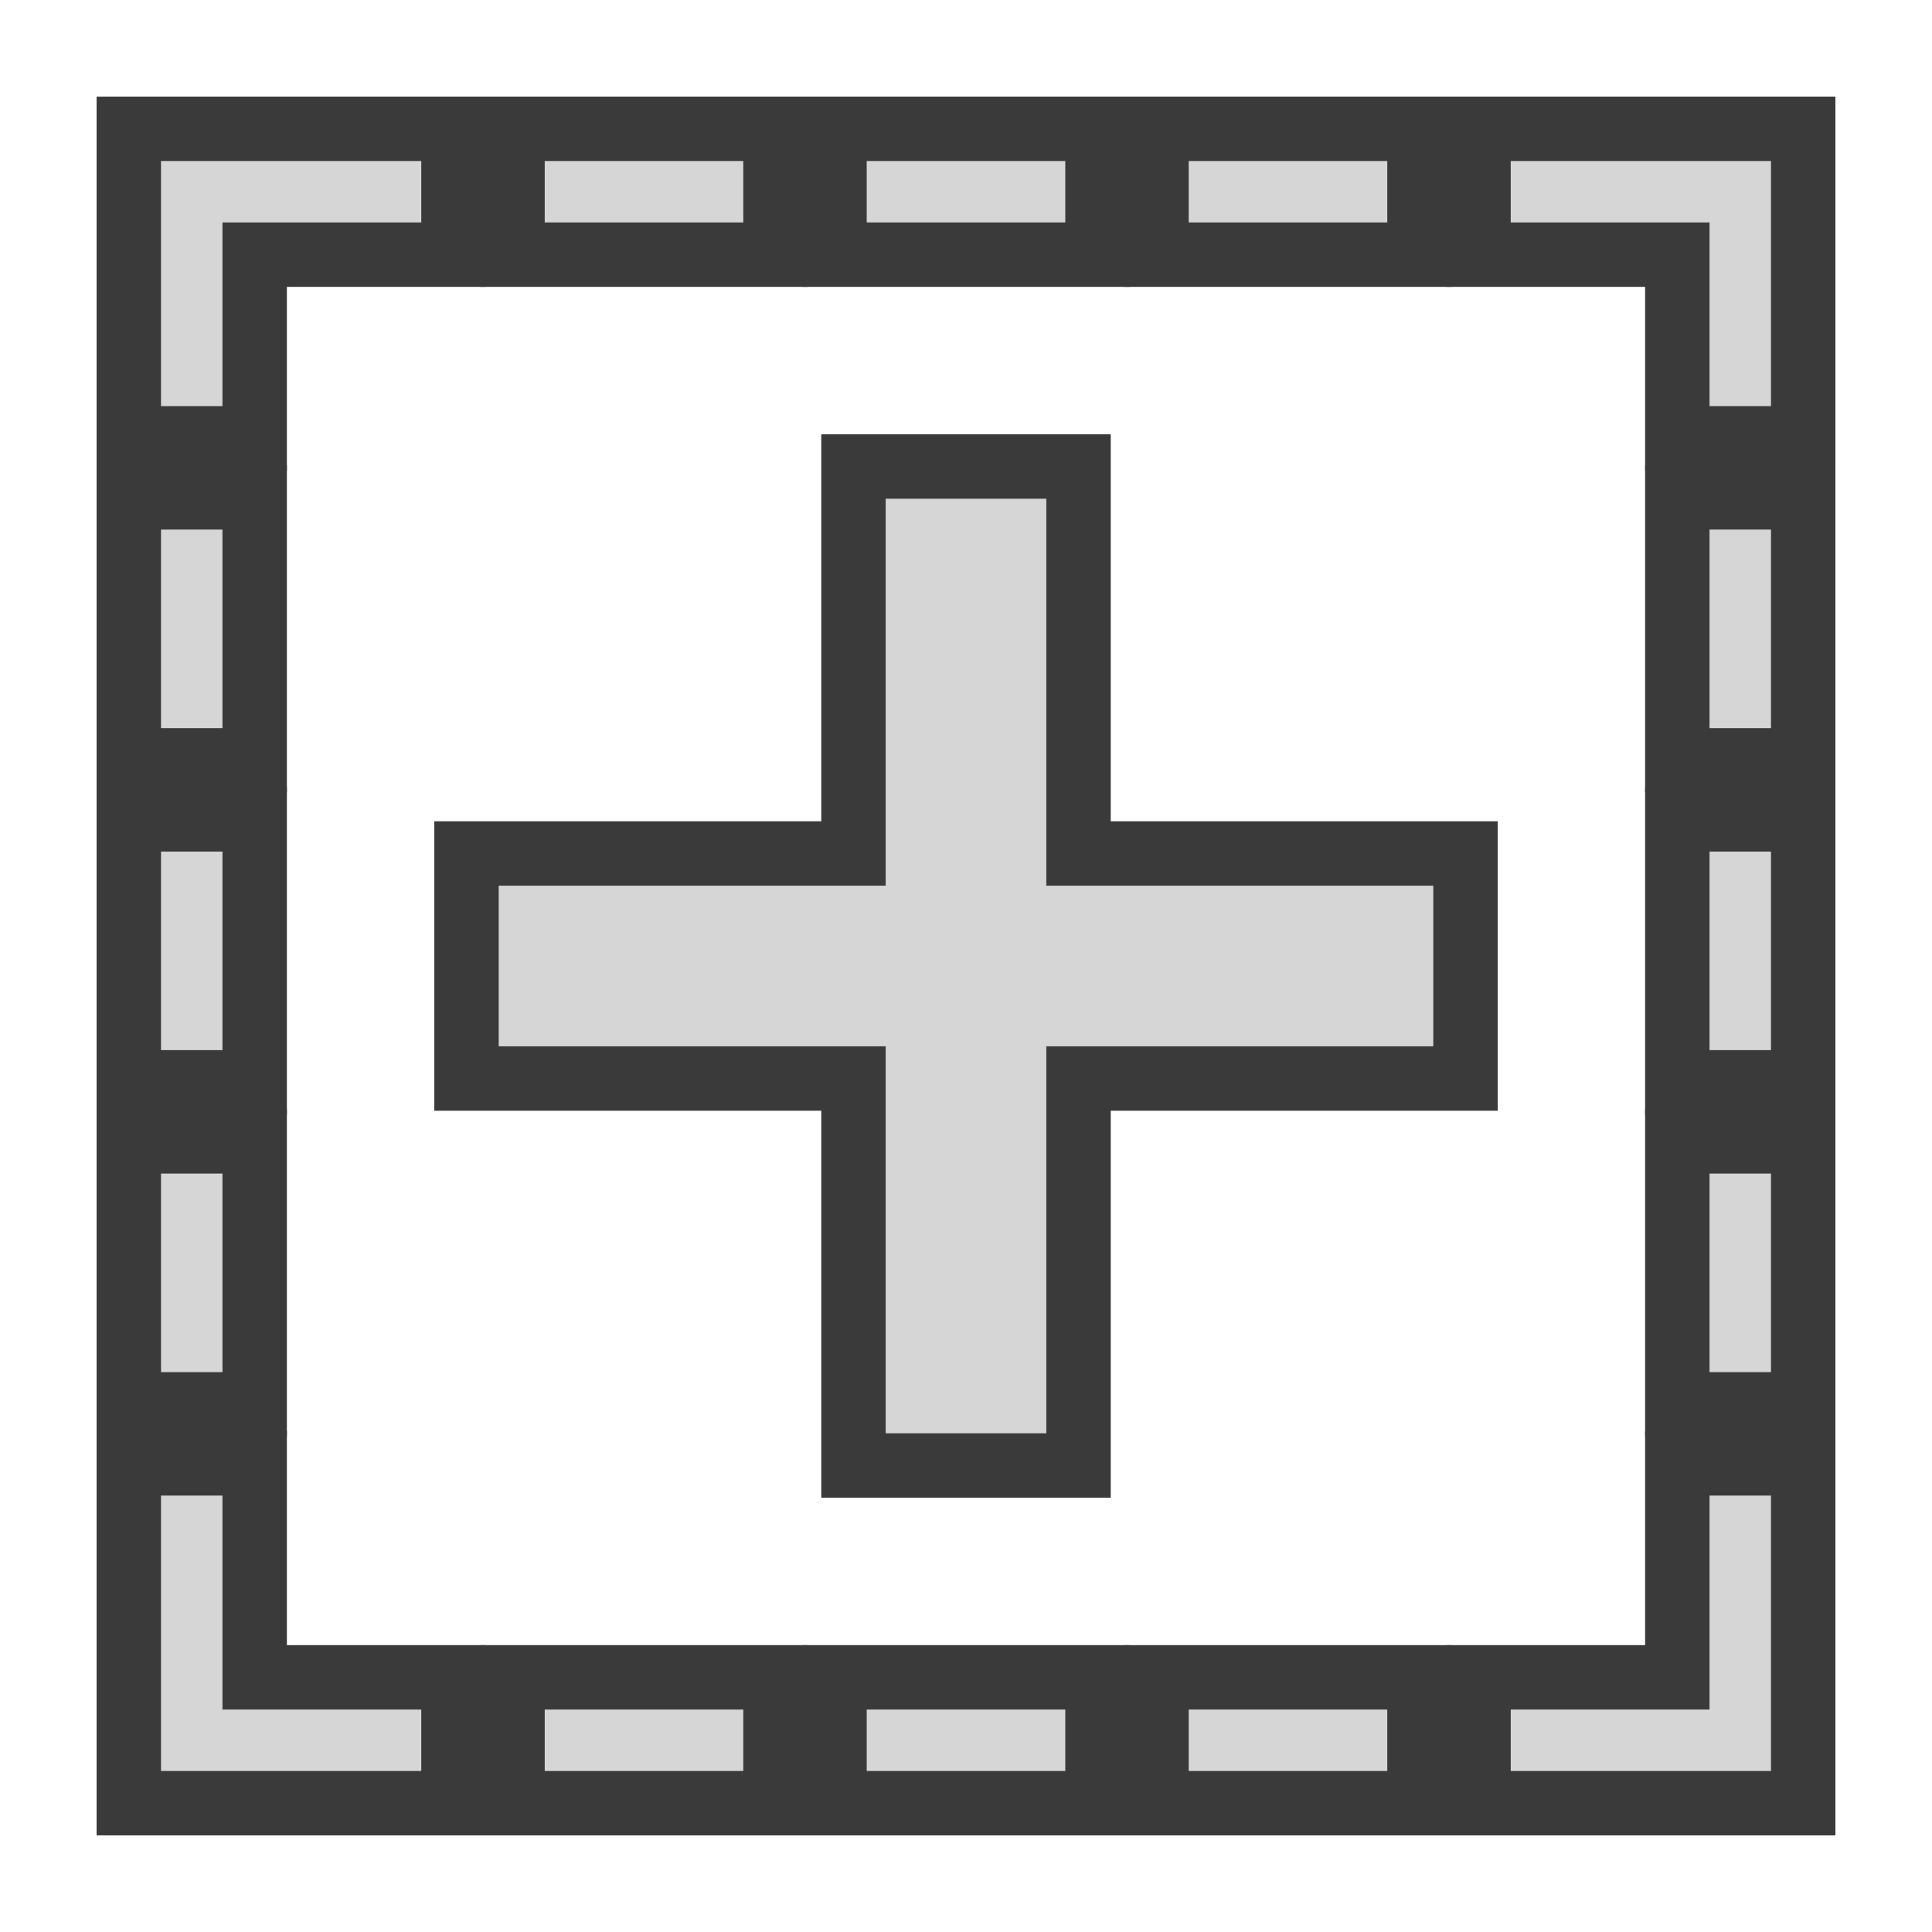 <?xml version="1.0" encoding="iso-8859-1"?>
<!-- Generator: Adobe Illustrator 19.2.1, SVG Export Plug-In . SVG Version: 6.00 Build 0)  -->
<svg version="1.1" id="Layer_1" xmlns="http://www.w3.org/2000/svg" xmlns:xlink="http://www.w3.org/1999/xlink" x="0px" y="0px"
	 viewBox="0 0 240 240" style="enable-background:new 0 0 240 240;" xml:space="preserve">
<rect style="fill-rule:evenodd;clip-rule:evenodd;fill:none;" width="240" height="240"/>
<g>
	
		<rect x="63.667" y="208.363" style="fill:#D6D6D6;stroke:#3A3A3A;stroke-width:8;stroke-linecap:round;stroke-miterlimit:10;" width="32.667" height="15.637"/>
	
		<rect x="16" y="141.785" style="fill:#D6D6D6;stroke:#3A3A3A;stroke-width:8;stroke-linecap:round;stroke-miterlimit:10;" width="15.637" height="32.667"/>
	
		<rect x="16" y="61.785" style="fill:#D6D6D6;stroke:#3A3A3A;stroke-width:8;stroke-linecap:round;stroke-miterlimit:10;" width="15.637" height="32.667"/>
	
		<rect x="16" y="101.785" style="fill:#D6D6D6;stroke:#3A3A3A;stroke-width:8;stroke-linecap:round;stroke-miterlimit:10;" width="15.637" height="32.667"/>
	<polygon style="fill:#D6D6D6;stroke:#3A3A3A;stroke-width:8;stroke-linecap:round;stroke-miterlimit:10;" points="183.667,31.637 
		208.363,31.637 208.363,54.452 224,54.452 224,16 183.667,16 	"/>
	
		<rect x="143.667" y="16" style="fill:#D6D6D6;stroke:#3A3A3A;stroke-width:8;stroke-linecap:round;stroke-miterlimit:10;" width="32.667" height="15.637"/>
	
		<rect x="103.667" y="16" style="fill:#D6D6D6;stroke:#3A3A3A;stroke-width:8;stroke-linecap:round;stroke-miterlimit:10;" width="32.667" height="15.637"/>
	
		<rect x="63.667" y="16" style="fill:#D6D6D6;stroke:#3A3A3A;stroke-width:8;stroke-linecap:round;stroke-miterlimit:10;" width="32.667" height="15.637"/>
	
		<rect x="143.667" y="208.363" style="fill:#D6D6D6;stroke:#3A3A3A;stroke-width:8;stroke-linecap:round;stroke-miterlimit:10;" width="32.667" height="15.637"/>
	<polygon style="fill:#D6D6D6;stroke:#3A3A3A;stroke-width:8;stroke-linecap:round;stroke-miterlimit:10;" points="56.333,208.363 
		31.637,208.363 31.637,181.785 16,181.785 16,224 16,224 56.333,224 	"/>
	<polygon style="fill:#D6D6D6;stroke:#3A3A3A;stroke-width:8;stroke-linecap:round;stroke-miterlimit:10;" points="31.637,54.452 
		31.637,31.637 56.333,31.637 56.333,16 16,16 16,54.452 	"/>
	<polygon style="fill:#D6D6D6;stroke:#3A3A3A;stroke-width:8;stroke-linecap:round;stroke-miterlimit:10;" points="208.363,181.785 
		208.363,208.363 183.667,208.363 183.667,224 224,224 224,181.785 	"/>
	
		<rect x="208.363" y="141.785" style="fill:#D6D6D6;stroke:#3A3A3A;stroke-width:8;stroke-linecap:round;stroke-miterlimit:10;" width="15.637" height="32.667"/>
	
		<rect x="103.667" y="208.363" style="fill:#D6D6D6;stroke:#3A3A3A;stroke-width:8;stroke-linecap:round;stroke-miterlimit:10;" width="32.667" height="15.637"/>
	
		<rect x="208.363" y="101.785" style="fill:#D6D6D6;stroke:#3A3A3A;stroke-width:8;stroke-linecap:round;stroke-miterlimit:10;" width="15.637" height="32.667"/>
	
		<rect x="208.363" y="61.785" style="fill:#D6D6D6;stroke:#3A3A3A;stroke-width:8;stroke-linecap:round;stroke-miterlimit:10;" width="15.637" height="32.667"/>
</g>
<polygon style="fill:#D6D6D6;stroke:#3A3A3A;stroke-width:8;stroke-linecap:round;stroke-miterlimit:10;" points="182.049,106.021 
	133.979,106.021 133.979,57.951 106.021,57.951 106.021,106.021 57.951,106.021 57.951,133.979 106.021,133.979 106.021,182.049 
	133.979,182.049 133.979,133.979 182.049,133.979 "/>
</svg>
